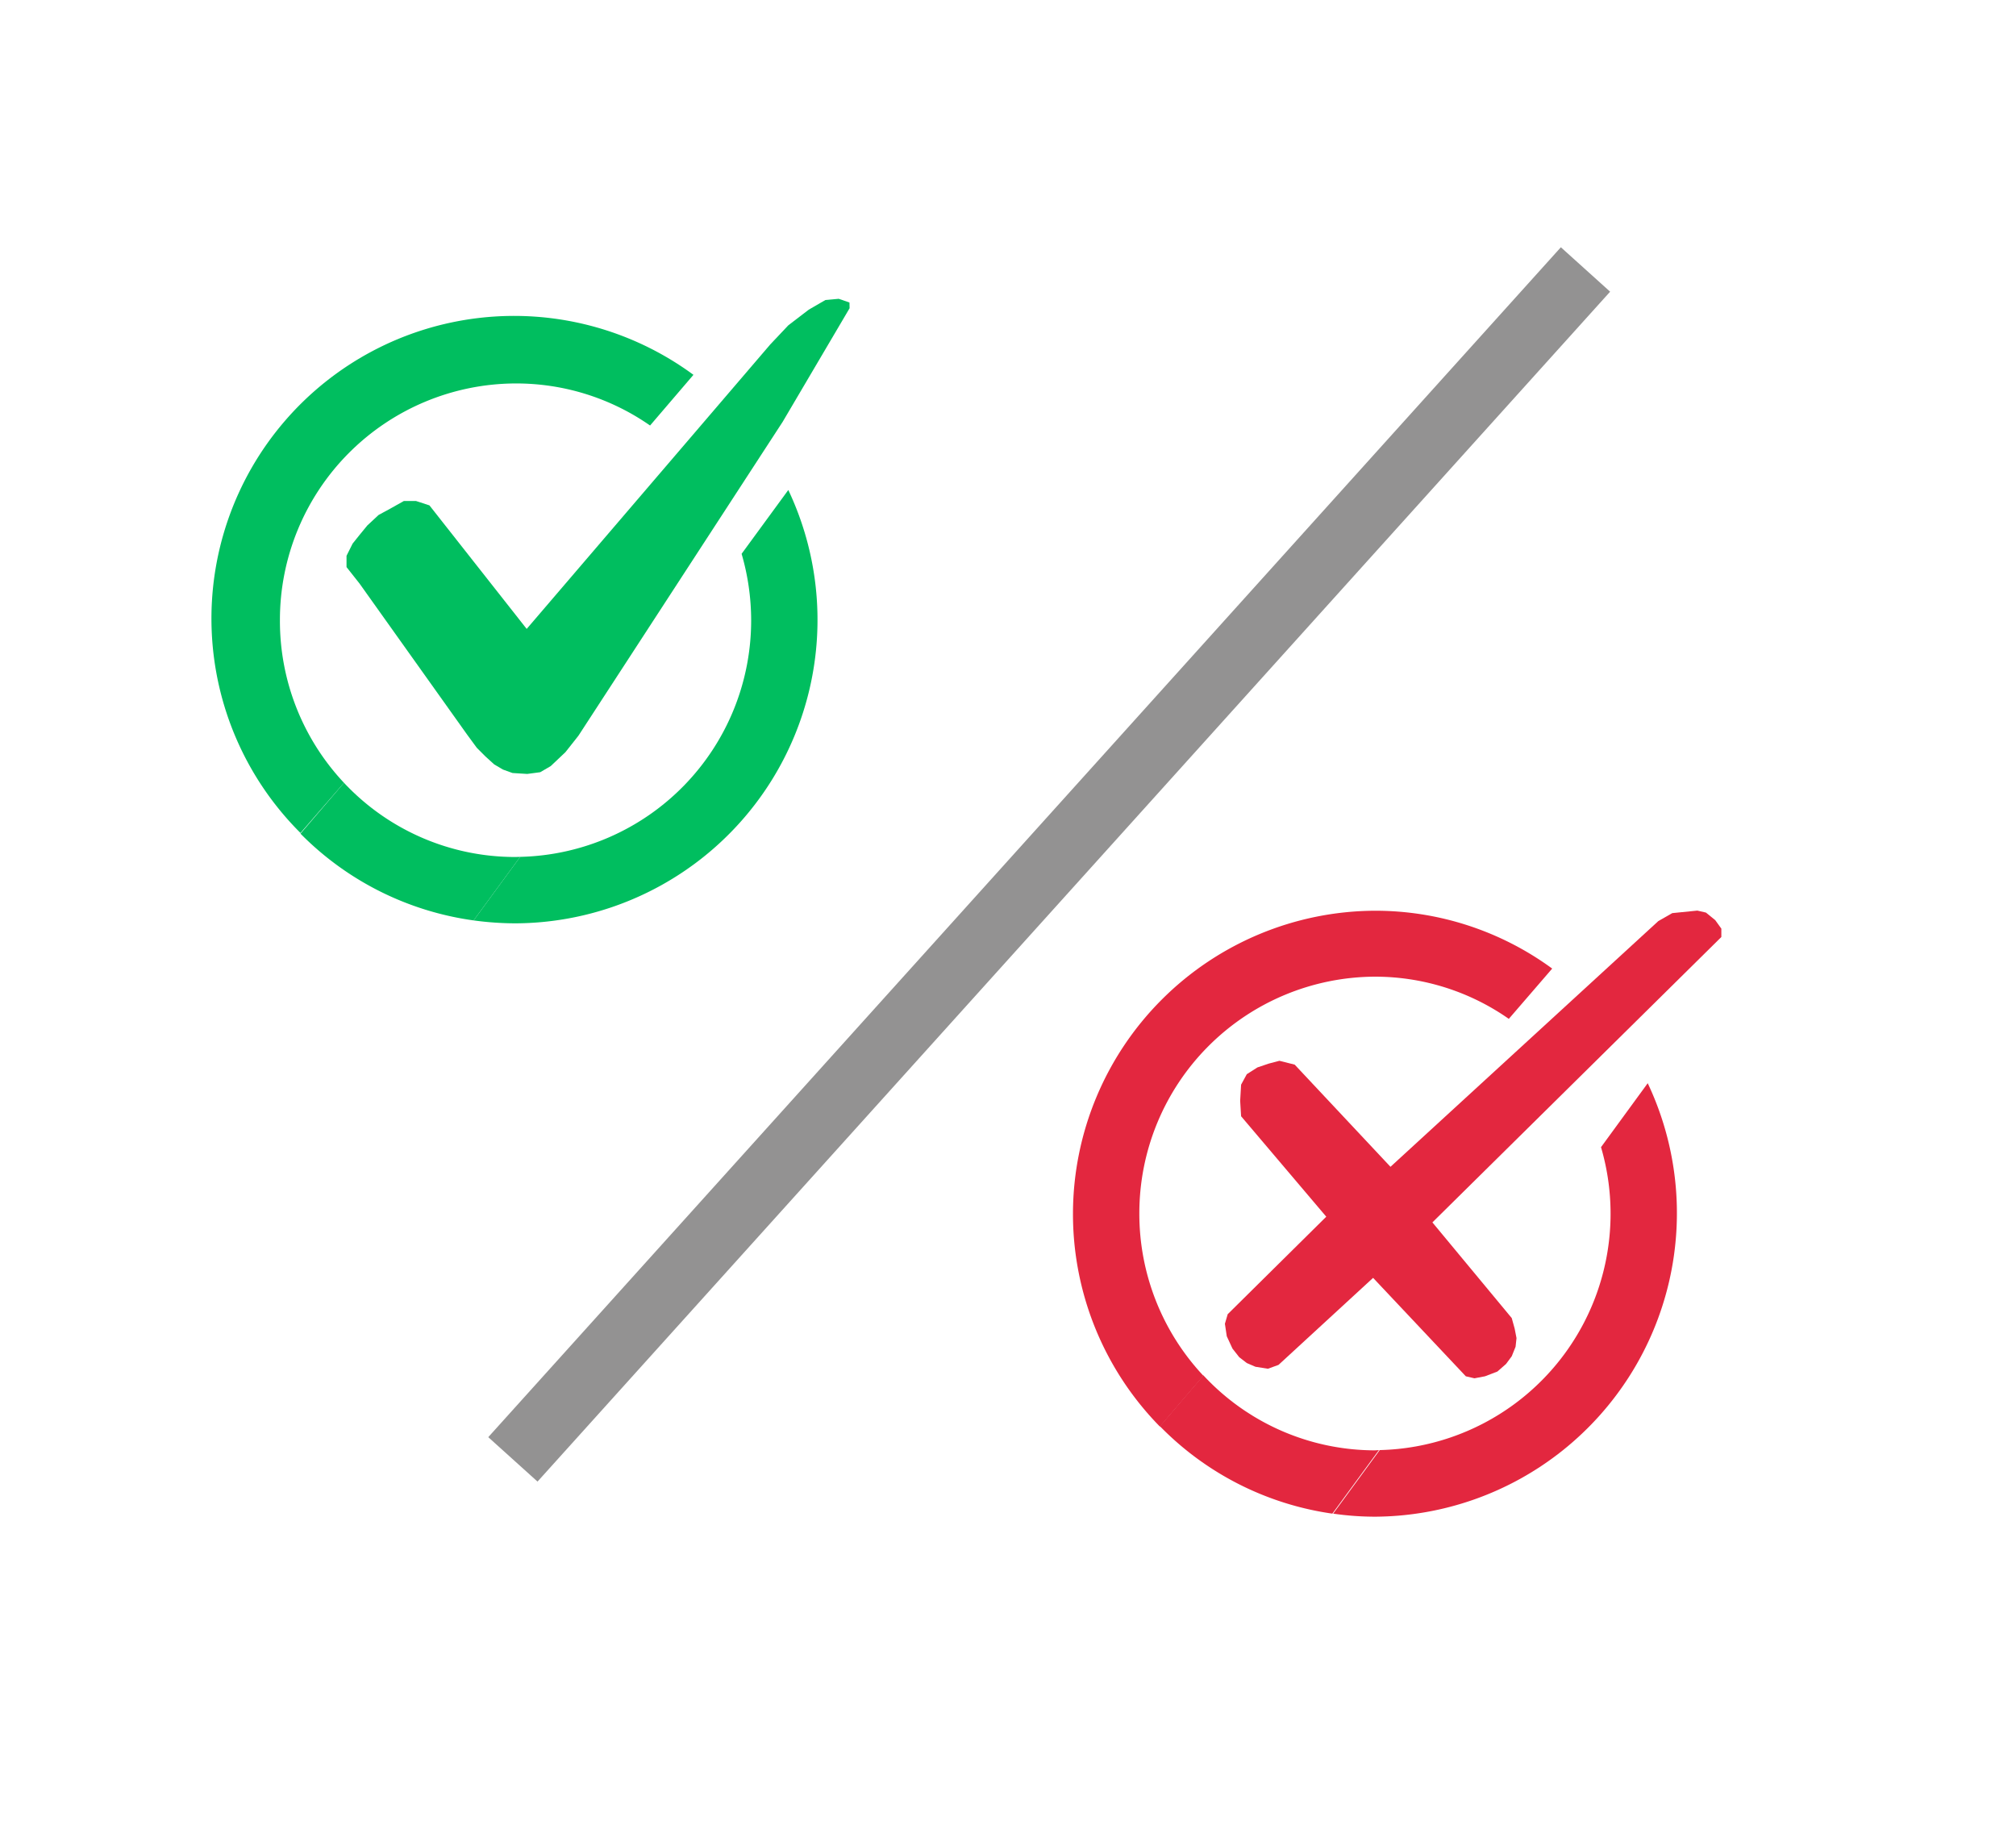 <svg id="Layer_1_copy" data-name="Layer 1 copy" xmlns="http://www.w3.org/2000/svg" viewBox="0 0 151.96 138.55"><defs><style>.cls-1,.cls-4{fill:none;}.cls-2{fill:#00be5f;}.cls-3{fill:#e3273f;}.cls-4{stroke:#939292;stroke-miterlimit:10;stroke-width:5px;}</style></defs><path class="cls-1" d="M49,32.07,25.93,59a17.67,17.67,0,0,0,12.93,5.64h.35L55.9,41.74A18,18,0,0,0,49,32.07Z"/><path class="cls-1" d="M56.62,46.75a18,18,0,0,0-.72-5L39.21,64.58A17.82,17.82,0,0,0,56.62,46.75Z"/><path class="cls-1" d="M38.86,28.9A17.84,17.84,0,0,0,25.93,59L49,32.07A17.64,17.64,0,0,0,38.86,28.9Z"/><path class="cls-2" d="M38.86,64.59A17.67,17.67,0,0,1,25.93,59l-3.28,3.83A22.69,22.69,0,0,0,35.7,69.37l3.51-4.79Z"/><path class="cls-2" d="M55.9,41.74a18,18,0,0,1,.72,5A17.82,17.82,0,0,1,39.21,64.58L35.7,69.37a23.62,23.62,0,0,0,3.16.22A22.87,22.87,0,0,0,59.42,36.93Z"/><path class="cls-2" d="M21.1,46.75A17.82,17.82,0,0,1,38.86,28.9,17.64,17.64,0,0,1,49,32.07l3.27-3.82A22.81,22.81,0,0,0,22.65,62.78L25.93,59A17.81,17.81,0,0,1,21.1,46.75Z"/><polygon class="cls-2" points="39.7 47.4 58.06 25.96 59.42 24.52 60.96 23.34 62.22 22.61 63.22 22.52 64.03 22.8 64.04 23.23 58.99 31.8 43.6 55.45 42.62 56.69 41.51 57.74 40.72 58.2 39.74 58.33 38.63 58.26 37.91 58 37.25 57.61 36.6 57.02 35.94 56.36 35.22 55.38 27.1 43.98 26.12 42.74 26.12 41.89 26.58 40.97 27.1 40.32 27.69 39.6 28.54 38.81 29.39 38.35 30.44 37.76 31.36 37.76 32.37 38.09 39.7 47.4"/><path class="cls-1" d="M113.73,76.79l-23,26.87a17.66,17.66,0,0,0,12.93,5.65l.35,0,16.69-22.83A17.89,17.89,0,0,0,113.73,76.79Z"/><path class="cls-1" d="M121.4,91.46a17.88,17.88,0,0,0-.72-5L104,109.29A17.82,17.82,0,0,0,121.4,91.46Z"/><path class="cls-1" d="M103.64,73.61a17.84,17.84,0,0,0-12.93,30.05l23-26.87A17.58,17.58,0,0,0,103.64,73.61Z"/><path class="cls-3" d="M103.64,109.31a17.66,17.66,0,0,1-12.93-5.65l-3.28,3.83a22.63,22.63,0,0,0,13,6.59l3.51-4.79Z"/><path class="cls-3" d="M120.68,86.46A17.82,17.82,0,0,1,104,109.29l-3.51,4.79a22.07,22.07,0,0,0,3.16.23A22.88,22.88,0,0,0,124.2,81.64Z"/><path class="cls-3" d="M85.88,91.46a17.83,17.83,0,0,1,17.76-17.85,17.58,17.58,0,0,1,10.09,3.18L117,73a22.58,22.58,0,0,0-13.36-4.36,22.86,22.86,0,0,0-16.21,38.88l3.28-3.83A17.85,17.85,0,0,1,85.88,91.46Z"/><polygon class="cls-3" points="97.59 80.24 104.81 87.94 125 69.42 126.05 68.82 127.94 68.63 128.59 68.78 129.29 69.35 129.75 69.99 129.75 70.62 107.97 92.13 113.95 99.34 114.17 100.13 114.31 100.85 114.24 101.5 113.95 102.22 113.52 102.8 112.87 103.37 111.93 103.73 111.14 103.88 110.49 103.73 103.5 96.31 96.37 102.87 95.57 103.16 94.63 103.01 93.98 102.73 93.41 102.29 92.9 101.64 92.47 100.71 92.33 99.77 92.54 99.05 99.97 91.7 93.55 84.13 93.48 82.97 93.55 81.75 93.98 80.96 94.78 80.45 95.64 80.16 96.44 79.95 97.59 80.24"/><line class="cls-4" x1="119.51" y1="20.31" x2="38.66" y2="109.99"/></svg>